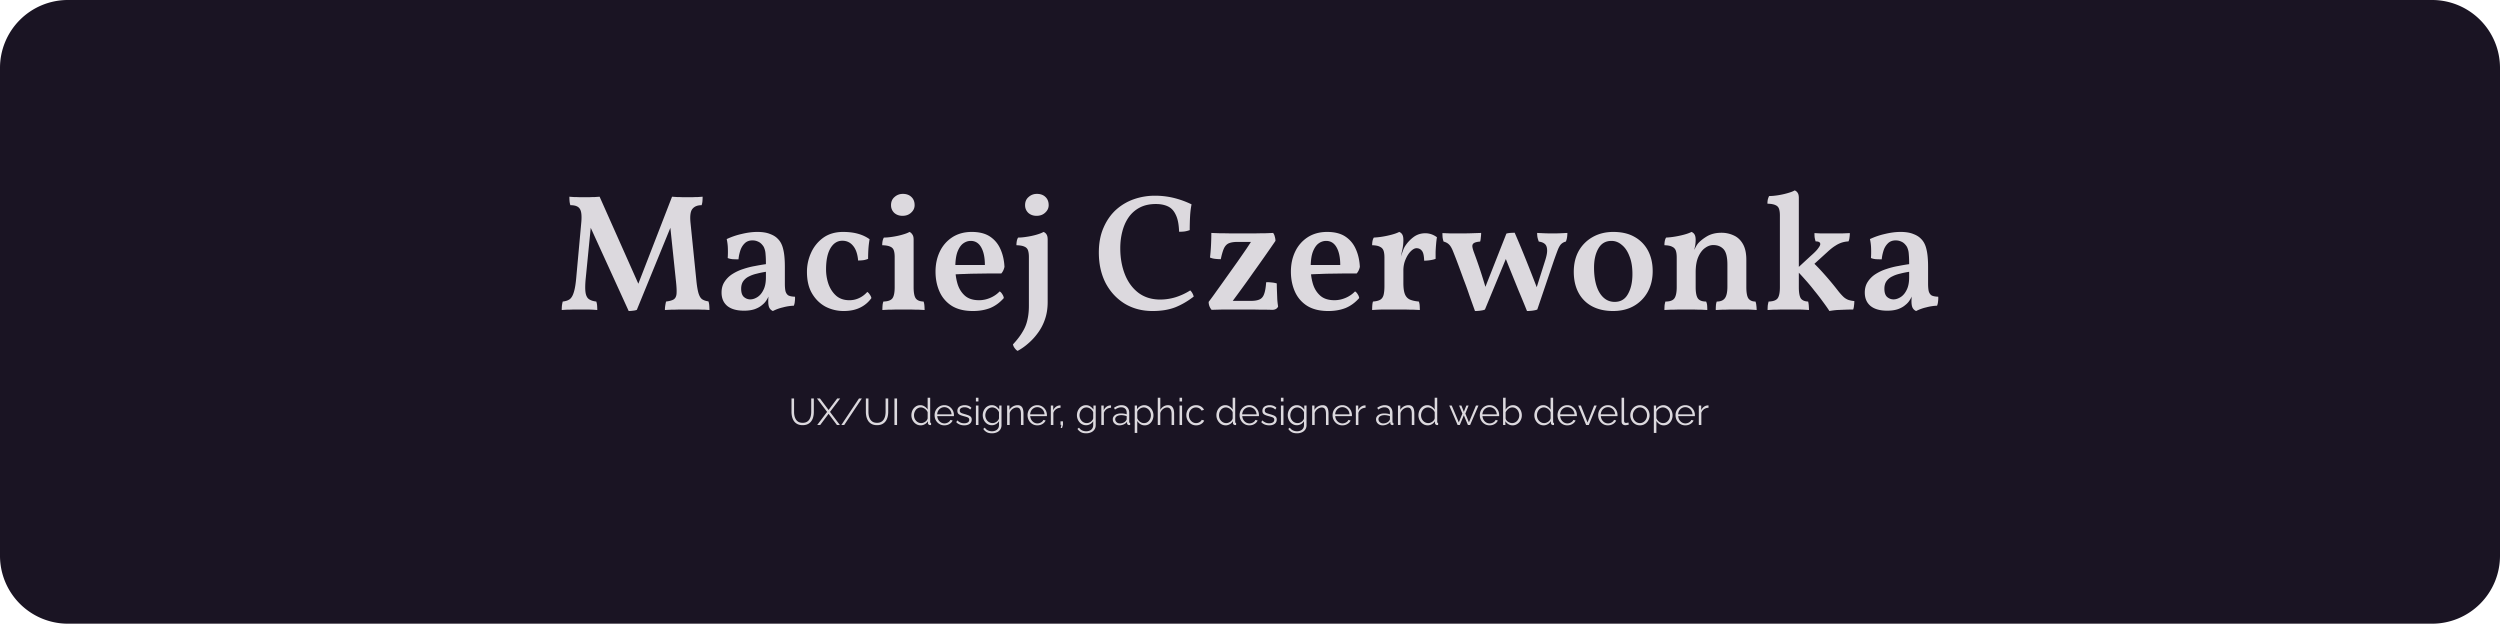<svg xmlns="http://www.w3.org/2000/svg" width="1884.76" height="470.203" viewBox="0 0 498.676 124.408"><path d="M-88.515 432.073a13.551 13.551 0 0 0-13.582 13.581V542.9a13.551 13.551 0 0 0 13.582 13.58h471.514a13.55 13.55 0 0 0 13.58-13.58v-97.245A13.55 13.55 0 0 0 383 432.074H-88.515Z" style="fill:#1a1423;fill-opacity:1;stroke:none;stroke-width:1.323;stroke-linecap:round;stroke-linejoin:round;stroke-dasharray:none;stroke-opacity:1" transform="translate(102.097 -432.073)"/><path d="M255.889 470.051c-.288.177-.74.354-1.359.53-.597.177-1.237.321-1.922.432-.685.11-1.293.165-1.823.165a3.55 3.55 0 0 0-.265.73 4.452 4.452 0 0 0-.066.795c.729.022 1.27.121 1.623.298.354.155.586.409.697.762.11.332.165.762.165 1.293v14.283c0 1.105-.154 1.856-.464 2.254-.309.397-.905.607-1.79.63a7.174 7.174 0 0 0-.165.795c-.022.287-.033.585-.033.894a82.78 82.78 0 0 1 1.226-.066c.464 0 .95-.01 1.458-.033h3.679c.729.022 1.358.055 1.889.1 0-.244-.011-.52-.034-.829a4.425 4.425 0 0 0-.132-.861c-.685-.023-1.17-.233-1.458-.63-.265-.42-.398-1.171-.398-2.254v-2.866c.395.414.802.86 1.226 1.342a36.56 36.56 0 0 1 1.856 2.22c.62.751 1.182 1.48 1.69 2.188.53.707.973 1.336 1.326 1.888.486-.088.994-.154 1.525-.199l1.59-.066a40.616 40.616 0 0 1 1.624-.033 2.58 2.58 0 0 0 .166-.762c.044-.287.066-.597.066-.928a5.44 5.44 0 0 1-1.193-.232 2.986 2.986 0 0 1-.928-.563c-.287-.266-.63-.641-1.027-1.127a61.045 61.045 0 0 0-2.95-3.546 39.558 39.558 0 0 0-1.862-1.963l2.69-2.445c.553-.508 1.05-.895 1.492-1.16a5.34 5.34 0 0 1 1.292-.63c.42-.132.862-.21 1.326-.232.11-.243.177-.508.199-.795.044-.287.067-.574.067-.861l-1.658.066h-4.11a542.73 542.73 0 0 1-1.291-.066c0 .287.01.563.033.828.044.265.11.541.199.828.331 0 .563.045.695.133a.43.43 0 0 1 .232.398c0 .198-.143.486-.43.862-.265.375-.752.872-1.459 1.49l-2.386 2.202v-13.734c0-.464-.077-.807-.232-1.028a1.179 1.179 0 0 0-.596-.497zm-177.9.696c-.64 0-1.193.21-1.657.63-.464.398-.696.94-.696 1.624 0 .597.21 1.105.63 1.524.442.398.994.597 1.657.597.707 0 1.281-.21 1.723-.63.464-.42.696-.917.696-1.491 0-.685-.21-1.226-.63-1.624-.42-.42-.994-.63-1.723-.63zm26.739 0c-.64 0-1.193.21-1.657.63-.464.398-.696.94-.696 1.624 0 .597.21 1.105.63 1.524.442.398.994.597 1.657.597.707 0 1.281-.21 1.723-.63.464-.42.696-.917.696-1.491 0-.685-.21-1.226-.63-1.624-.42-.42-.994-.63-1.723-.63zm23.497.365a12.64 12.64 0 0 0-4.143.696 10.532 10.532 0 0 0-3.579 2.121c-1.038.95-1.867 2.143-2.486 3.58-.618 1.413-.928 3.059-.928 4.937 0 2.298.453 4.33 1.359 6.098.928 1.745 2.199 3.115 3.812 4.11 1.612.971 3.468 1.457 5.567 1.457 1.7 0 3.192-.243 4.474-.729 1.281-.508 2.519-1.226 3.712-2.154a2.586 2.586 0 0 0-.265-.663 1.984 1.984 0 0 0-.431-.563 12.542 12.542 0 0 1-2.917 1.359 10.65 10.65 0 0 1-3.049.464c-1.701 0-3.148-.442-4.341-1.326-1.193-.906-2.099-2.132-2.717-3.679-.619-1.568-.929-3.313-.929-5.236 0-1.148.133-2.242.398-3.28.266-1.061.674-2 1.226-2.817a6.205 6.205 0 0 1 2.22-1.989c.907-.486 1.99-.729 3.249-.729.927 0 1.723.155 2.385.464.685.31 1.216.873 1.592 1.69.397.796.618 1.922.662 3.38.398 0 .774-.021 1.127-.066a5.39 5.39 0 0 0 .994-.265c0-.906.022-1.79.066-2.651.045-.884.144-1.713.299-2.486a17.911 17.911 0 0 0-3.58-1.292 15.827 15.827 0 0 0-3.778-.431zm-116.749.199c0 .287.011.574.033.862.022.287.078.563.166.828.619 0 1.094.1 1.425.298.354.199.585.541.696 1.028.11.463.133 1.126.067 1.988l-.995 10.903c-.11 1.37-.276 2.408-.497 3.115-.199.685-.475 1.16-.828 1.426-.332.243-.796.397-1.392.464-.067.243-.122.53-.166.861-.022.31-.033.585-.033.828a48.8 48.8 0 0 1 1.027-.066c.42 0 .851-.01 1.293-.033h3.015c.685.022 1.27.055 1.757.1 0-.244-.011-.52-.033-.829a3.141 3.141 0 0 0-.166-.861c-.618-.067-1.115-.232-1.491-.498-.354-.265-.575-.729-.663-1.392-.088-.685-.066-1.656.066-2.916l.978-9.902 7.572 16.596c.288 0 .575-.022.862-.066a2.58 2.58 0 0 0 .762-.166l6.69-16.362 1.131 10.795c.11 1.016.144 1.8.1 2.353-.044.53-.232.906-.564 1.127-.31.198-.817.342-1.524.43a9.152 9.152 0 0 0-.166.829 5.655 5.655 0 0 0-.066.861c.353-.022.784-.044 1.293-.066.508 0 1.027-.01 1.557-.033H37.226c.442.022.851.033 1.227.033.375.022.695.044.96.066 0-.287-.01-.585-.033-.894a3.059 3.059 0 0 0-.165-.828c-.508-.067-.928-.21-1.26-.431-.309-.221-.552-.63-.729-1.227-.176-.618-.32-1.49-.43-2.618l-1.16-11.433c-.133-1.37 0-2.287.397-2.75.398-.487 1.005-.73 1.823-.73.088-.265.144-.541.166-.828.022-.288.033-.575.033-.862-.287.022-.608.044-.961.066-.354 0-.707.011-1.06.034H34.044a17.53 17.53 0 0 0-1.094-.034 111.78 111.78 0 0 1-.994-.066l-6.724 17.358-7.725-17.358c-.288.022-.608.044-.961.066a18.1 18.1 0 0 0-1.06.034H13.497a19.17 19.17 0 0 0-1.127-.034 32.434 32.434 0 0 1-.895-.066zm37.482 7.026c-.95 0-1.977.132-3.082.398a14.25 14.25 0 0 0-3.016 1.027 9.81 9.81 0 0 1 .232 1.889c.022.685.011 1.314-.033 1.889.243.11.564.188.961.232.42.022.817.033 1.193.033.044-.53.155-1.083.332-1.657.177-.597.464-1.094.861-1.492.398-.42.928-.629 1.59-.629.399 0 .763.077 1.095.232.331.133.63.364.894.696.2.22.343.486.431.795.11.287.177.663.2 1.127.043.464.065 1.093.065 1.889-.64.088-1.359.21-2.154.365-.773.132-1.557.33-2.353.596a9.11 9.11 0 0 0-2.154.994 5.105 5.105 0 0 0-1.59 1.558c-.398.596-.597 1.315-.597 2.154 0 1.149.387 2.043 1.16 2.684.773.619 1.878.928 3.314.928.817 0 1.524-.1 2.12-.298.62-.22 1.128-.508 1.525-.862.398-.31.718-.685.961-1.126.11-.183.205-.366.288-.548-.008.05-.016.098-.022.15-.023.309-.034.574-.034.795 0 .596.078 1.039.232 1.326.155.287.387.497.697.63a8.712 8.712 0 0 1 2.02-.73 9.638 9.638 0 0 1 2.155-.331c.11-.265.177-.552.199-.861.044-.332.055-.641.033-.929-.596-.022-1.039-.11-1.326-.265-.265-.176-.453-.452-.563-.828-.089-.376-.132-.895-.132-1.558v-3.28c0-1.503-.111-2.685-.332-3.547-.2-.883-.563-1.58-1.094-2.088-.375-.397-.894-.717-1.557-.96-.663-.266-1.503-.398-2.519-.398zm17.134 0c-1.569 0-2.895.386-3.977 1.16a7.43 7.43 0 0 0-2.42 2.982 9.109 9.109 0 0 0-.828 3.811c0 1.746.342 3.193 1.027 4.341.685 1.15 1.58 2.022 2.685 2.619a7.842 7.842 0 0 0 3.612.861c1.26 0 2.342-.22 3.248-.662a5.844 5.844 0 0 0 2.287-1.922 1.85 1.85 0 0 0-.332-.697 1.638 1.638 0 0 0-.497-.53c-.464.53-1.005.94-1.624 1.227a4.446 4.446 0 0 1-1.955.43c-1.038 0-1.9-.287-2.585-.861-.685-.597-1.204-1.37-1.558-2.32a8.99 8.99 0 0 1-.497-2.983c0-1.79.288-3.181.862-4.175.597-1.017 1.392-1.525 2.386-1.525.884 0 1.602.343 2.154 1.027.553.663.884 1.635.994 2.917.332 0 .685-.022 1.061-.067.376-.066.685-.154.928-.265 0-.707.022-1.38.066-2.021.045-.641.122-1.27.232-1.889-.662-.486-1.436-.851-2.32-1.094-.862-.243-1.844-.364-2.95-.364zm13.223 0c-.287.176-.74.353-1.36.53-.596.177-1.247.32-1.954.43-.685.111-1.282.166-1.79.166-.132.221-.22.464-.265.73a4.45 4.45 0 0 0-.067.795c.73.022 1.271.122 1.625.298.353.155.585.409.695.763.11.33.166.762.166 1.292v5.998c0 1.105-.155 1.856-.464 2.254-.31.397-.906.608-1.79.63a2.986 2.986 0 0 0-.165.795c-.022.287-.033.585-.033.894.353-.022.751-.044 1.193-.066.464 0 .96-.01 1.491-.033H79.646c.508.022.994.033 1.458.033.464.022.873.044 1.227.066 0-.243-.011-.519-.033-.828a3.139 3.139 0 0 0-.166-.861c-.752-.023-1.27-.233-1.558-.63-.287-.398-.43-1.15-.43-2.254v-9.478c0-.464-.09-.806-.266-1.027-.155-.243-.342-.409-.563-.497zm12.422 0c-1.48 0-2.773.353-3.877 1.06a6.918 6.918 0 0 0-2.486 2.85c-.575 1.193-.862 2.53-.862 4.01 0 1.458.266 2.784.796 3.977a6.404 6.404 0 0 0 2.452 2.85c1.105.685 2.508 1.027 4.209 1.027 1.281 0 2.43-.198 3.447-.596 1.016-.42 1.921-1.083 2.717-1.988-.022-.244-.122-.498-.298-.763-.155-.265-.332-.453-.53-.563-.53.552-1.16.983-1.89 1.292-.728.31-1.469.464-2.22.464-1.215 0-2.165-.309-2.85-.928-.685-.618-1.17-1.413-1.458-2.386a10.87 10.87 0 0 1-.361-1.849c.594-.033 1.21-.058 1.852-.073a62.757 62.757 0 0 1 2.85-.066c.928-.022 1.779-.033 2.552-.033h1.856c.309-.354.52-.796.63-1.326-.067-1.304-.332-2.474-.796-3.513-.464-1.06-1.16-1.9-2.087-2.518-.928-.619-2.144-.928-3.646-.928zm14.317 0c-.287.176-.73.353-1.326.53a15.09 15.09 0 0 1-1.955.43c-.685.111-1.282.166-1.79.166-.132.221-.22.464-.265.73a4.45 4.45 0 0 0-.066.795c.729.022 1.27.122 1.624.298.353.155.585.409.695.763.11.33.166.762.166 1.292v9.71c0 1.06-.1 2-.298 2.817a7.421 7.421 0 0 1-.961 2.386c-.442.773-1.082 1.613-1.922 2.518.066.288.188.542.364.763.177.243.365.42.564.53a11.178 11.178 0 0 0 2.087-1.458 12.05 12.05 0 0 0 1.956-2.121 9.818 9.818 0 0 0 1.425-2.75c.353-1.017.53-2.155.53-3.414v-12.46c0-.465-.077-.807-.232-1.028a1.177 1.177 0 0 0-.596-.497zm56.57 0c-1.48 0-2.773.353-3.877 1.06a6.918 6.918 0 0 0-2.486 2.85c-.574 1.193-.861 2.53-.861 4.01 0 1.458.265 2.784.795 3.977a6.404 6.404 0 0 0 2.452 2.85c1.105.685 2.508 1.027 4.209 1.027 1.281 0 2.43-.198 3.447-.596 1.016-.42 1.922-1.083 2.718-1.988-.023-.244-.122-.498-.299-.763-.154-.265-.332-.453-.53-.563-.53.552-1.16.983-1.89 1.292-.728.31-1.469.464-2.22.464-1.215 0-2.165-.309-2.85-.928-.685-.618-1.17-1.413-1.458-2.386a10.872 10.872 0 0 1-.361-1.849c.594-.033 1.21-.058 1.852-.073a62.758 62.758 0 0 1 2.85-.066c.928-.022 1.779-.033 2.552-.033h1.856c.31-.354.52-.796.63-1.326-.067-1.304-.332-2.474-.796-3.513-.463-1.06-1.16-1.9-2.087-2.518-.928-.619-2.143-.928-3.645-.928zm14.383 0c-.508.265-1.26.508-2.254.729-.972.22-1.91.353-2.816.397-.133.221-.221.464-.266.73a4.452 4.452 0 0 0-.066.795c.73.022 1.26.133 1.591.331a1.3 1.3 0 0 1 .696.796c.11.331.166.784.166 1.358v5.667c0 .796-.066 1.414-.199 1.856-.133.42-.365.718-.696.895-.331.177-.796.287-1.392.332-.067.198-.11.442-.133.729-.022.265-.033.585-.033.96a37.09 37.09 0 0 1 2.187-.099h4.441c.575.022 1.105.033 1.591.033.508.022.939.044 1.292.066 0-.331-.01-.64-.033-.927a2.582 2.582 0 0 0-.165-.762c-.73-.067-1.326-.2-1.79-.398-.464-.221-.795-.586-.994-1.094-.199-.508-.299-1.237-.299-2.187v-2.519c0-.795.144-1.524.431-2.187.288-.685.63-1.226 1.028-1.624.42-.42.806-.63 1.16-.63.442 0 .795.166 1.06.498.288.331.442.993.464 1.988.398 0 .807-.033 1.227-.1.442-.066.795-.154 1.06-.265v-1.391c.022-.53.055-1.05.1-1.558.043-.509.099-.961.165-1.359-.707-.53-1.48-.795-2.32-.795-.883 0-1.668.254-2.353.762a7 7 0 0 0-1.756 1.922c-.155.265-.31.63-.464 1.094-.091.26-.193.548-.3.847.1-.487.2-.961.3-1.41a8.534 8.534 0 0 0 .198-1.857c0-.508-.076-.883-.231-1.126a1.179 1.179 0 0 0-.597-.497zm42.705 0c-1.524 0-2.883.331-4.076.994a7.257 7.257 0 0 0-2.817 2.784c-.663 1.193-.994 2.584-.994 4.175 0 1.59.31 2.972.928 4.143a6.496 6.496 0 0 0 2.684 2.717c1.193.64 2.596.961 4.209.961 1.59 0 2.972-.331 4.143-.994a7.257 7.257 0 0 0 2.784-2.817c.662-1.215.993-2.596.993-4.142 0-1.547-.309-2.905-.927-4.076a6.705 6.705 0 0 0-2.685-2.751c-1.149-.663-2.562-.994-4.242-.994zm15.596 0c-.508.265-1.259.508-2.253.729-.972.22-1.911.353-2.817.397-.133.221-.221.464-.265.73a4.452 4.452 0 0 0-.066.795c.729.022 1.259.133 1.59.331a1.3 1.3 0 0 1 .696.796c.11.331.166.784.166 1.358v5.866c0 1.105-.166 1.867-.497 2.287-.31.397-.895.597-1.757.597a4.511 4.511 0 0 0-.165.729 12.61 12.61 0 0 0-.033.96c.331-.022.74-.044 1.226-.066.508 0 1.038-.01 1.59-.033h3.016c.53.022 1.039.033 1.525.033.486.022.883.044 1.193.066 0-.353-.011-.662-.034-.927a2.288 2.288 0 0 0-.198-.762c-.773 0-1.315-.2-1.624-.597-.31-.42-.464-1.182-.464-2.287v-2.916c0-1.281.177-2.32.53-3.115.354-.795.796-1.381 1.326-1.757.53-.397 1.082-.596 1.657-.596.861 0 1.546.276 2.054.828.509.553.763 1.58.763 3.082v4.375c0 1.127-.177 1.91-.53 2.353-.332.42-.862.63-1.591.63-.089.22-.144.475-.166.762-.022.265-.033.574-.033.927.353-.022.773-.044 1.26-.066.485 0 .993-.01 1.524-.033h3.612c.685.022 1.27.055 1.756.1a5.96 5.96 0 0 0-.066-.961 2.516 2.516 0 0 0-.166-.73c-.618 0-1.082-.199-1.391-.596-.287-.398-.431-1.16-.431-2.287v-5.435c0-1.325-.232-2.386-.696-3.181-.464-.796-1.072-1.359-1.823-1.69a5.687 5.687 0 0 0-2.453-.53c-1.126 0-2.098.242-2.916.728-.795.486-1.402.983-1.822 1.492-.155.22-.288.43-.398.63a4.542 4.542 0 0 1-.298.563 7.105 7.105 0 0 0 .298-1.956c0-.508-.078-.883-.232-1.126a1.177 1.177 0 0 0-.597-.497zm41.69 0c-.95 0-1.976.132-3.081.398a14.25 14.25 0 0 0-3.016 1.027 9.81 9.81 0 0 1 .232 1.889c.022.685.011 1.314-.033 1.889.243.11.564.188.961.232.42.022.817.033 1.193.033.044-.53.155-1.083.332-1.657.176-.597.463-1.094.861-1.492.398-.42.928-.629 1.59-.629.398 0 .763.077 1.095.232.331.133.63.364.894.696.199.22.343.486.431.795.11.287.177.663.2 1.127.043.464.065 1.093.065 1.889-.64.088-1.358.21-2.154.365-.773.132-1.558.33-2.353.596a9.11 9.11 0 0 0-2.154.994 5.103 5.103 0 0 0-1.59 1.558c-.398.596-.597 1.315-.597 2.154 0 1.149.387 2.043 1.16 2.684.773.619 1.878.928 3.314.928.817 0 1.524-.1 2.12-.298.62-.22 1.127-.508 1.525-.862.398-.31.718-.685.961-1.126.11-.183.205-.366.288-.548l-.023.15c-.022.309-.033.574-.033.795 0 .596.078 1.039.232 1.326.155.287.387.497.696.63a8.708 8.708 0 0 1 2.021-.73 9.638 9.638 0 0 1 2.155-.331c.11-.265.177-.552.199-.861.044-.332.055-.641.033-.929-.597-.022-1.038-.11-1.326-.265-.265-.176-.453-.452-.563-.828-.089-.376-.133-.895-.133-1.558v-3.28c0-1.503-.11-2.685-.33-3.547-.2-.883-.565-1.58-1.095-2.088-.375-.397-.895-.717-1.557-.96-.663-.266-1.503-.398-2.52-.398zm-76.958.165c-.287 0-.586.011-.895.034a3.634 3.634 0 0 0-.762.132l-4.184 10.625a98.038 98.038 0 0 0-.953-3.069 94.366 94.366 0 0 0-1.359-3.877c-.176-.486-.276-.873-.298-1.16 0-.288.11-.497.331-.63.243-.154.652-.254 1.227-.298.066-.22.11-.487.132-.796.044-.331.067-.64.067-.927-.619.022-1.27.044-1.956.066-.663.022-1.38.033-2.154.033h-1.955l-1.657-.066c0 .265.01.552.033.861.044.31.11.586.199.83.486.132.861.341 1.126.629.265.265.52.706.762 1.325.332.818.675 1.702 1.028 2.652.354.95.718 1.943 1.094 2.982a64.668 64.668 0 0 1 1.126 3.115c.376 1.06.752 2.11 1.127 3.149a8.048 8.048 0 0 0 1.458-.133c.221-.044.398-.1.53-.166l4.167-10.077c.336.843.679 1.7 1.037 2.587.508 1.26 1.027 2.542 1.557 3.845a210.176 210.176 0 0 1 1.624 3.944c.243 0 .486-.011.729-.034.265-.022.508-.055.73-.099.242-.044.441-.1.596-.166l3.347-9.876c.332-.927.597-1.645.795-2.153.221-.509.443-.863.663-1.061.243-.221.541-.376.895-.464.11-.265.188-.542.232-.829.044-.287.066-.585.066-.894-.42.022-.872.044-1.358.066-.487.022-1.04.033-1.658.033-.53 0-1.06-.011-1.59-.033-.53-.022-1.005-.044-1.425-.066 0 .287.022.574.066.861.066.287.155.575.265.862.508.066.906.22 1.193.464.288.243.442.63.464 1.16.044.508-.088 1.237-.397 2.187l-1.672 5.288a395.573 395.573 0 0 0-2.007-5.122c-.84-2.1-1.635-4.01-2.386-5.733zm-60.514.034c0 .84-.023 1.69-.067 2.551-.044.84-.11 1.624-.198 2.353.287.133.63.221 1.027.265.398.045.773.066 1.126.066.2-.95.409-1.667.63-2.153.243-.509.574-.851.994-1.028.442-.177 1.027-.265 1.757-.265h2.636c-.263.409-.564.869-.913 1.392-.53.773-1.127 1.635-1.79 2.585l-2.054 2.883c-.685.972-1.348 1.9-1.989 2.784a66.978 66.978 0 0 1-1.69 2.32c0 .309.055.607.166.894.11.265.254.497.43.696.597-.022 1.37-.044 2.32-.066h6.032c.73.022 1.392.033 1.989.033.618 0 1.192.011 1.723.033.596 0 .994-.22 1.193-.663a17.114 17.114 0 0 1-.166-1.424l-.066-1.724a38.899 38.899 0 0 1-.033-1.458 4.968 4.968 0 0 0-1.094-.198 5.277 5.277 0 0 0-1.027-.034c-.066 1.016-.2 1.79-.398 2.32-.177.53-.475.895-.895 1.094-.42.199-1.016.298-1.79.298h-3.58c.5-.67 1.05-1.42 1.659-2.254.795-1.082 1.602-2.209 2.42-3.38a370.312 370.312 0 0 0 4.44-6.33c0-.287-.045-.574-.133-.861a1.846 1.846 0 0 0-.331-.73c-.442.023-.983.045-1.624.067-.64 0-1.337.01-2.088.033h-4.673a80.276 80.276 0 0 0-2.22-.033c-.685-.022-1.26-.044-1.723-.066zm-47.988 1.59c.906 0 1.602.431 2.088 1.293.486.861.73 2.032.73 3.513h-5.89c.035-1.083.175-1.956.42-2.618.31-.796.697-1.36 1.161-1.69.464-.332.96-.498 1.49-.498zm70.888 0c.905 0 1.601.431 2.087 1.293.486.861.73 2.032.73 3.513h-5.89c.035-1.083.175-1.956.421-2.618.31-.796.696-1.36 1.16-1.69a2.518 2.518 0 0 1 1.492-.498zm56.922 0c.75 0 1.436.265 2.054.796.641.508 1.15 1.259 1.525 2.253.397.972.597 2.154.597 3.546 0 1.635-.299 2.972-.895 4.01-.575 1.039-1.458 1.558-2.651 1.558-.84 0-1.57-.276-2.188-.829-.618-.552-1.094-1.337-1.425-2.353-.332-1.038-.497-2.253-.497-3.645 0-1.547.287-2.817.862-3.811.574-1.017 1.447-1.525 2.618-1.525zM50.68 486.29v1.094c0 1.039-.165 1.878-.497 2.519-.309.64-.707 1.115-1.193 1.425-.486.309-.96.464-1.425.464-.486 0-.916-.166-1.292-.497-.354-.332-.53-.873-.53-1.624 0-.619.143-1.127.43-1.525a2.902 2.902 0 0 1 1.127-.928c.464-.243.994-.43 1.59-.563a17.13 17.13 0 0 1 1.79-.365zm228.041 0v1.094c0 1.039-.165 1.878-.497 2.519-.31.64-.706 1.115-1.192 1.425-.487.309-.962.464-1.426.464-.486 0-.917-.166-1.292-.497-.354-.332-.53-.873-.53-1.624 0-.619.143-1.127.43-1.525a2.902 2.902 0 0 1 1.127-.928c.464-.243.994-.43 1.59-.563a17.13 17.13 0 0 1 1.79-.365zM82.94 511.404v2.37a1.885 1.885 0 0 0-.603-.62 1.492 1.492 0 0 0-.865-.26c-.342 0-.648.092-.916.276a1.91 1.91 0 0 0-.633.737 2.249 2.249 0 0 0-.224 1.006c0 .258.045.51.134.753.095.238.224.452.388.64.169.19.365.338.588.447.229.11.477.164.746.164.283 0 .556-.074.82-.223.262-.15.47-.35.625-.604v.38c0 .095.04.182.12.261.079.08.17.122.275.127.054.005.131 0 .23-.015v-.402a.209.209 0 0 1-.134-.052c-.03-.035-.044-.087-.044-.157v-4.828zm9.627 0v.745h.506v-.745zm36.276 0v5.439h.507v-2.377c.06-.213.159-.402.298-.566.144-.17.307-.3.491-.395.189-.1.378-.15.567-.15.288 0 .509.112.663.336.154.219.23.546.23.983v2.169h.507v-2.272c0-.254-.022-.48-.067-.678a1.54 1.54 0 0 0-.216-.53.922.922 0 0 0-.38-.35 1.224 1.224 0 0 0-.566-.119c-.313 0-.609.087-.887.26a1.774 1.774 0 0 0-.64.686v-2.436zm4.344 0v.745h.506v-.745zm10.595 0v2.37a1.885 1.885 0 0 0-.604-.62 1.49 1.49 0 0 0-.864-.26c-.343 0-.648.092-.917.276a1.91 1.91 0 0 0-.633.737 2.25 2.25 0 0 0-.223 1.006c0 .258.044.51.134.753.094.238.224.452.388.64.168.19.365.338.588.447.229.11.477.164.745.164.283 0 .556-.074.82-.223a1.7 1.7 0 0 0 .626-.604v.38c0 .095.04.182.119.261.079.08.171.122.275.127.055.005.132 0 .231-.015v-.402a.209.209 0 0 1-.134-.052c-.03-.035-.044-.087-.044-.157v-4.828zm9.626 0v.745h.507v-.745zm30.673 0v2.37a1.885 1.885 0 0 0-.604-.62 1.49 1.49 0 0 0-.864-.26c-.342 0-.648.092-.916.276a1.91 1.91 0 0 0-.633.737 2.25 2.25 0 0 0-.224 1.006c0 .258.045.51.134.753.095.238.223.452.387.64.17.19.365.338.589.447.228.11.477.164.745.164.283 0 .556-.074.82-.223.263-.15.472-.35.625-.604v.38c0 .095.04.182.12.261.08.08.171.122.275.127.055.005.132 0 .231-.015v-.402a.207.207 0 0 1-.134-.052c-.03-.035-.045-.087-.045-.157v-4.828zm13.643 0v5.439h.454v-.753c.144.239.345.437.603.596.259.154.54.231.842.231.264 0 .505-.052.723-.156.224-.11.42-.256.589-.44.169-.188.298-.402.387-.64.095-.239.142-.495.142-.768 0-.253-.04-.5-.12-.738a1.994 1.994 0 0 0-.35-.648 1.73 1.73 0 0 0-.558-.462 1.524 1.524 0 0 0-.73-.17c-.323 0-.607.08-.85.245-.244.159-.452.37-.626.633v-2.37zm9.477 0v2.37a1.885 1.885 0 0 0-.603-.62 1.492 1.492 0 0 0-.865-.26c-.343 0-.648.092-.916.276a1.91 1.91 0 0 0-.634.737 2.249 2.249 0 0 0-.223 1.006c0 .258.044.51.134.753.094.238.223.452.387.64.17.19.365.338.589.447.228.11.477.164.745.164.283 0 .556-.074.82-.223.263-.15.472-.35.626-.604v.38c0 .095.04.182.119.261.08.08.171.122.275.127.055.005.132 0 .231-.015v-.402a.207.207 0 0 1-.134-.052c-.03-.035-.045-.087-.045-.157v-4.828zm14.156 0v4.731c0 .234.067.418.201.552.14.134.323.2.552.2.1 0 .216-.012.35-.036.14-.025.256-.058.35-.098l-.089-.41c-.065.02-.141.04-.23.06-.09.02-.18.03-.27.03-.098 0-.183-.03-.252-.09-.07-.059-.105-.185-.105-.38v-4.56zm-165.575.149v2.667c0 .338.038.666.112.984.08.317.203.603.372.856.169.249.398.448.686.597.288.149.64.223 1.058.223.407 0 .753-.072 1.036-.216.283-.144.511-.337.685-.58.179-.244.308-.528.388-.85.08-.323.118-.661.118-1.014v-2.667h-.52v2.667c0 .268-.028.534-.083.798a2.172 2.172 0 0 1-.276.7 1.419 1.419 0 0 1-.521.506c-.219.124-.497.187-.835.187-.327 0-.6-.06-.82-.179a1.437 1.437 0 0 1-.52-.5 2.298 2.298 0 0 1-.284-.707 3.944 3.944 0 0 1-.082-.805v-2.667zm5.074 0 2.027 2.682-1.968 2.608h.597l1.668-2.228 1.662 2.228h.589l-1.967-2.608 2.026-2.682h-.588l-1.722 2.302-1.728-2.302zm8.39 0-3.517 5.29h.574l3.516-5.29zm1.37 0v2.667c0 .338.038.666.112.984.08.317.204.603.373.856.169.249.398.448.686.597.288.149.64.223 1.057.223.408 0 .753-.072 1.036-.216.283-.144.512-.337.686-.58.179-.244.307-.528.387-.85.08-.323.12-.661.12-1.014v-2.667h-.522v2.667c0 .268-.028.534-.082.798a2.171 2.171 0 0 1-.276.7 1.42 1.42 0 0 1-.522.506c-.218.124-.496.187-.834.187-.328 0-.6-.06-.82-.179a1.439 1.439 0 0 1-.521-.5 2.298 2.298 0 0 1-.284-.707 3.944 3.944 0 0 1-.081-.805v-2.667zm5.7 0v5.29h.522v-5.29zm45.285 1.34c-.254 0-.502.046-.746.135a3.15 3.15 0 0 0-.744.388l.193.357a2.99 2.99 0 0 1 .626-.335c.204-.08.41-.12.618-.12.343 0 .611.098.805.291.194.194.291.455.291.783v.327a2.642 2.642 0 0 0-.544-.134c-.204-.03-.4-.044-.589-.044-.323 0-.608.05-.857.148a1.303 1.303 0 0 0-.573.41.97.97 0 0 0-.209.626c0 .219.055.42.164.604.115.178.271.323.47.432.204.104.43.156.678.156.288 0 .571-.06.85-.179a1.74 1.74 0 0 0 .677-.521l.007.283c.005.085.04.164.105.238.064.075.159.115.283.12.02.005.05.005.09 0l.14-.015v-.402c-.064-.005-.111-.023-.14-.052-.03-.035-.046-.087-.046-.157v-1.796c0-.482-.139-.859-.417-1.132-.278-.273-.656-.41-1.133-.41zm52.51 0c-.253 0-.5.046-.744.135a3.153 3.153 0 0 0-.745.388l.194.357c.218-.149.427-.26.625-.335.204-.08.41-.12.618-.12.343 0 .612.098.806.291.193.194.29.455.29.783v.327a2.642 2.642 0 0 0-.544-.134c-.204-.03-.4-.044-.589-.044-.323 0-.608.05-.857.148a1.303 1.303 0 0 0-.573.41.97.97 0 0 0-.209.626c0 .219.055.42.164.604.115.178.271.323.47.432.204.104.43.156.678.156.288 0 .572-.06.85-.179a1.74 1.74 0 0 0 .678-.521l.007.283c.005.085.04.164.104.238.065.075.16.115.283.12.02.005.05.005.09 0l.141-.015v-.402c-.064-.005-.112-.023-.141-.052-.03-.035-.045-.087-.045-.157v-1.796c0-.482-.14-.859-.417-1.132-.279-.273-.656-.41-1.133-.41zm-87.848.001a1.84 1.84 0 0 0-.998.276c-.293.178-.524.42-.693.723a2.064 2.064 0 0 0-.246.998c0 .278.047.539.142.782a1.975 1.975 0 0 0 1.028 1.088c.238.104.496.156.775.156.253 0 .49-.04.708-.119.224-.084.417-.201.581-.35.164-.149.286-.315.365-.5l-.44-.119c-.089.209-.248.378-.476.507a1.407 1.407 0 0 1-1.408.008 1.59 1.59 0 0 1-.514-.515 1.748 1.748 0 0 1-.231-.744h3.322a.358.358 0 0 0 .007-.082v-.12c0-.357-.082-.685-.246-.983a1.955 1.955 0 0 0-.678-.73 1.792 1.792 0 0 0-.998-.276zm4.061 0a1.99 1.99 0 0 0-.745.134c-.219.084-.392.211-.522.38-.124.164-.186.373-.186.626 0 .204.045.37.134.5.095.124.231.228.41.312.184.08.41.156.678.231.238.06.442.117.61.172.175.05.306.116.396.2.094.08.141.197.141.35a.596.596 0 0 1-.283.53c-.189.119-.434.178-.737.178-.249 0-.485-.044-.708-.133a2.333 2.333 0 0 1-.656-.447l-.208.357c.198.214.434.373.708.477.273.104.568.156.886.156.447 0 .807-.102 1.08-.305.274-.204.41-.487.41-.85 0-.233-.06-.414-.179-.543a1.261 1.261 0 0 0-.506-.313 7.877 7.877 0 0 0-.768-.246 9.461 9.461 0 0 1-.514-.164.847.847 0 0 1-.313-.194.482.482 0 0 1-.104-.328c0-.169.045-.3.134-.395a.761.761 0 0 1 .358-.208c.144-.045.295-.067.454-.067.233 0 .445.04.634.119.193.074.36.191.499.35l.246-.342c-.144-.17-.33-.301-.56-.396a2.054 2.054 0 0 0-.789-.14zm5.41 0a1.61 1.61 0 0 0-.73.164c-.22.104-.41.25-.575.44a2.147 2.147 0 0 0-.372.648 2.283 2.283 0 0 0-.127.767 2.168 2.168 0 0 0 .507 1.378c.164.184.357.33.58.44.224.11.468.164.731.164.283 0 .554-.072.812-.216.259-.15.462-.345.611-.589v.768c0 .278-.064.509-.194.693-.124.184-.292.32-.506.41-.209.094-.44.141-.693.141-.288 0-.561-.06-.82-.179-.253-.119-.456-.3-.61-.544l-.314.246c.174.268.398.482.671.641.273.159.63.238 1.073.238.343 0 .658-.062.946-.186.293-.124.524-.31.693-.558.174-.244.261-.545.261-.902v-3.897h-.455v.812a2.344 2.344 0 0 0-.625-.626 1.477 1.477 0 0 0-.865-.253zm5.127 0a1.89 1.89 0 0 0-.62.119c-.213.08-.405.191-.574.335-.169.14-.305.304-.41.492v-.88h-.462v3.883h.507v-2.377c.065-.213.169-.402.313-.566.149-.17.32-.3.514-.395.194-.1.39-.15.589-.15.288 0 .5.107.633.321.134.209.201.541.201.998v2.169h.507v-2.272a3.6 3.6 0 0 0-.06-.686 1.545 1.545 0 0 0-.193-.53.911.911 0 0 0-.358-.342 1.142 1.142 0 0 0-.544-.119h-.043zm3.947 0a1.84 1.84 0 0 0-.998.276c-.293.178-.524.42-.693.723a2.064 2.064 0 0 0-.246.998c0 .278.047.539.142.782.099.244.236.46.41.648.173.184.38.33.618.44.238.104.496.156.775.156.253 0 .49-.04.708-.119.224-.084.418-.201.581-.35.164-.149.286-.315.365-.5l-.44-.119c-.089.209-.247.378-.476.507-.223.13-.462.194-.716.194-.248 0-.479-.062-.692-.186a1.59 1.59 0 0 1-.514-.515 1.748 1.748 0 0 1-.231-.744h3.323a.358.358 0 0 0 .007-.082v-.12c0-.357-.083-.685-.246-.983a1.955 1.955 0 0 0-.678-.73 1.792 1.792 0 0 0-.999-.276zm9.715 0a1.61 1.61 0 0 0-.73.164c-.219.104-.41.25-.574.44a2.147 2.147 0 0 0-.372.648 2.283 2.283 0 0 0-.127.767 2.168 2.168 0 0 0 .506 1.378c.164.184.358.33.582.44.223.11.467.164.73.164.283 0 .554-.072.812-.216.258-.15.462-.345.611-.589v.768c0 .278-.064.509-.194.693-.124.184-.293.32-.507.41-.208.094-.44.141-.693.141-.288 0-.56-.06-.82-.179-.252-.119-.456-.3-.61-.544l-.313.246c.174.268.397.482.67.641.274.159.631.238 1.073.238.343 0 .659-.062.947-.186.293-.124.524-.31.693-.558.174-.244.26-.545.26-.902v-3.897h-.454v.812a2.344 2.344 0 0 0-.626-.626 1.477 1.477 0 0 0-.864-.253zm11.623 0c-.293 0-.569.077-.827.23a1.76 1.76 0 0 0-.619.59v-.753h-.454v5.469h.506v-2.392c.15.249.35.457.604.626.258.169.549.253.872.253.352 0 .66-.092.924-.275a1.83 1.83 0 0 0 .61-.73 2.28 2.28 0 0 0 .224-1.007c0-.258-.047-.506-.141-.744a2.067 2.067 0 0 0-.38-.649 1.821 1.821 0 0 0-.581-.447 1.598 1.598 0 0 0-.738-.17zm10.342 0c-.383 0-.72.09-1.014.268a1.88 1.88 0 0 0-.686.723 2.08 2.08 0 0 0-.245 1.006c0 .273.047.531.142.775a2.031 2.031 0 0 0 1.028 1.096c.238.103.499.155.782.155.248 0 .48-.04.693-.119a1.8 1.8 0 0 0 .566-.343c.164-.149.281-.315.35-.499l-.499-.149a.78.78 0 0 1-.238.336c-.115.099-.251.178-.41.238a1.33 1.33 0 0 1-1.192-.12 1.596 1.596 0 0 1-.515-.573 1.645 1.645 0 0 1-.193-.797c0-.298.062-.564.186-.797.13-.234.3-.418.514-.552.214-.134.45-.2.708-.2.239 0 .455.056.648.17.2.11.353.264.462.462l.492-.156a1.519 1.519 0 0 0-.618-.67 1.815 1.815 0 0 0-.961-.254zm10.617 0a1.84 1.84 0 0 0-.998.276c-.293.178-.524.42-.693.723a2.064 2.064 0 0 0-.246.998c0 .278.047.539.141.782.1.244.236.46.41.648.174.184.38.33.619.44.238.104.496.156.774.156.254 0 .49-.04.709-.119.223-.084.417-.201.58-.35.165-.149.286-.315.366-.5l-.44-.119c-.09.209-.248.378-.477.507a1.407 1.407 0 0 1-1.408.008c-.209-.13-.38-.301-.514-.515a1.75 1.75 0 0 1-.23-.744h3.322a.358.358 0 0 0 .007-.082v-.12c0-.357-.082-.685-.246-.983a1.955 1.955 0 0 0-.678-.73 1.792 1.792 0 0 0-.998-.276zm4.06 0a1.99 1.99 0 0 0-.744.134c-.219.084-.393.211-.522.38-.124.164-.186.373-.186.626 0 .204.045.37.134.5.094.124.231.228.41.312.184.08.41.156.678.231.238.06.442.117.61.172.174.05.306.116.395.2.095.08.142.197.142.35a.596.596 0 0 1-.283.53c-.189.119-.435.178-.738.178-.248 0-.484-.044-.708-.133a2.335 2.335 0 0 1-.655-.447l-.209.357c.2.214.435.373.708.477.273.104.569.156.887.156.447 0 .807-.102 1.08-.305.273-.204.41-.487.41-.85 0-.233-.06-.414-.179-.543a1.263 1.263 0 0 0-.507-.313 7.865 7.865 0 0 0-.767-.246 9.496 9.496 0 0 1-.514-.164.844.844 0 0 1-.313-.194.482.482 0 0 1-.104-.328c0-.169.044-.3.133-.395a.761.761 0 0 1 .358-.208c.144-.045.296-.067.455-.067.233 0 .445.04.633.119.194.074.36.191.5.35l.245-.342c-.144-.17-.33-.301-.559-.396a2.055 2.055 0 0 0-.79-.14zm5.41 0a1.61 1.61 0 0 0-.73.164c-.219.104-.41.25-.574.44a2.147 2.147 0 0 0-.373.648 2.283 2.283 0 0 0-.126.767 2.167 2.167 0 0 0 .506 1.378c.164.184.358.33.582.44.223.11.466.164.73.164.283 0 .554-.072.812-.216.258-.15.462-.345.61-.589v.768c0 .278-.064.509-.193.693-.124.184-.293.32-.506.41-.209.094-.44.141-.693.141-.288 0-.562-.06-.82-.179-.253-.119-.457-.3-.611-.544l-.313.246c.174.268.398.482.67.641.274.159.632.238 1.074.238.342 0 .658-.062.946-.186.293-.124.524-.31.693-.558.174-.244.26-.545.26-.902v-3.897h-.454v.812a2.344 2.344 0 0 0-.626-.626 1.479 1.479 0 0 0-.864-.253zm5.128 0c-.213.005-.42.044-.62.119-.214.08-.405.191-.574.335-.169.14-.306.304-.41.492v-.88h-.462v3.883h.507v-2.377c.065-.213.169-.402.313-.566.149-.17.32-.3.514-.395.194-.1.39-.15.588-.15.289 0 .5.107.634.321.134.209.201.541.201.998v2.169h.506v-2.272c0-.254-.02-.483-.059-.686a1.545 1.545 0 0 0-.194-.53.911.911 0 0 0-.357-.342 1.144 1.144 0 0 0-.544-.119h-.043zm3.947 0a1.84 1.84 0 0 0-.998.276c-.293.178-.524.42-.693.723a2.064 2.064 0 0 0-.246.998c0 .278.047.539.141.782.1.244.236.46.41.648.174.184.38.33.619.44.238.104.496.156.774.156.254 0 .49-.04.709-.119.223-.084.417-.201.58-.35.165-.149.287-.315.366-.5l-.44-.119c-.09.209-.248.378-.477.507a1.407 1.407 0 0 1-1.408.008 1.59 1.59 0 0 1-.514-.515 1.75 1.75 0 0 1-.231-.744h3.323a.358.358 0 0 0 .007-.082v-.12c0-.357-.081-.685-.245-.983a1.955 1.955 0 0 0-.678-.73 1.792 1.792 0 0 0-.999-.276zm13.172 0a1.894 1.894 0 0 0-1.194.454c-.168.14-.305.304-.409.492v-.88h-.462v3.883h.506v-2.377a1.51 1.51 0 0 1 .314-.566c.149-.17.32-.3.514-.395.193-.1.39-.15.588-.15.288 0 .5.107.633.321.134.209.202.541.202.998v2.169h.506v-2.272c0-.254-.02-.483-.06-.686a1.545 1.545 0 0 0-.193-.53.911.911 0 0 0-.357-.342 1.144 1.144 0 0 0-.545-.119h-.042zm16.197 0a1.84 1.84 0 0 0-.998.276c-.294.178-.525.42-.693.723a2.064 2.064 0 0 0-.246.998c0 .278.047.539.141.782.1.244.236.46.41.648.174.184.38.33.619.44.238.104.496.156.774.156.254 0 .49-.04.709-.119.223-.084.417-.201.581-.35.164-.149.285-.315.365-.5l-.44-.119c-.09.209-.248.378-.476.507-.224.13-.463.194-.716.194-.248 0-.479-.062-.693-.186a1.59 1.59 0 0 1-.514-.515 1.75 1.75 0 0 1-.23-.744h3.322a.358.358 0 0 0 .007-.082v-.12c0-.357-.082-.685-.246-.983a1.955 1.955 0 0 0-.678-.73 1.792 1.792 0 0 0-.998-.276zm15.505 0a1.84 1.84 0 0 0-.998.276c-.294.178-.525.42-.693.723a2.064 2.064 0 0 0-.246.998c0 .278.047.539.141.782.1.244.236.46.41.648.174.184.38.33.619.44.238.104.496.156.775.156.253 0 .49-.04.708-.119.223-.084.417-.201.581-.35.164-.149.285-.315.365-.5l-.44-.119c-.089.209-.248.378-.476.507a1.407 1.407 0 0 1-1.409.008 1.59 1.59 0 0 1-.514-.515 1.75 1.75 0 0 1-.23-.744h3.322a.358.358 0 0 0 .007-.082v-.12c0-.357-.082-.685-.246-.983a1.955 1.955 0 0 0-.678-.73 1.792 1.792 0 0 0-.998-.276zm8.106 0a1.84 1.84 0 0 0-.998.276c-.293.178-.524.42-.693.723a2.064 2.064 0 0 0-.246.998c0 .278.047.539.142.782.099.244.236.46.41.648.173.184.38.33.618.44.238.104.497.156.775.156.253 0 .49-.04.708-.119.224-.084.418-.201.581-.35.164-.149.286-.315.365-.5l-.439-.119c-.09.209-.248.378-.477.507a1.407 1.407 0 0 1-1.408.008 1.59 1.59 0 0 1-.514-.515 1.75 1.75 0 0 1-.231-.744h3.323a.358.358 0 0 0 .007-.082v-.12c0-.357-.083-.685-.246-.983a1.955 1.955 0 0 0-.678-.73 1.792 1.792 0 0 0-.999-.276zm6.393 0c-.278 0-.536.055-.775.164-.233.104-.437.25-.61.44a1.945 1.945 0 0 0-.403.64 2.087 2.087 0 0 0-.141.775 2.104 2.104 0 0 0 .536 1.408 2 2 0 0 0 .61.44c.24.104.498.156.776.156.283 0 .541-.052.775-.156.238-.11.442-.256.61-.44a2.054 2.054 0 0 0 .545-1.408c0-.278-.048-.537-.142-.775a1.947 1.947 0 0 0-.403-.64 1.845 1.845 0 0 0-.61-.44 1.787 1.787 0 0 0-.768-.164zm4.672 0c-.293 0-.569.077-.827.23a1.76 1.76 0 0 0-.619.59v-.753h-.454v5.469h.507v-2.392c.149.249.35.457.603.626.258.169.55.253.872.253.353 0 .66-.092.924-.275a1.83 1.83 0 0 0 .61-.73 2.28 2.28 0 0 0 .224-1.007c0-.258-.047-.506-.142-.744a2.066 2.066 0 0 0-.38-.649 1.821 1.821 0 0 0-.58-.447 1.598 1.598 0 0 0-.738-.17zm4.366 0a1.84 1.84 0 0 0-.998.276c-.293.178-.525.42-.693.723a2.064 2.064 0 0 0-.246.998c0 .278.047.539.141.782.1.244.236.46.41.648.174.184.38.33.619.44.238.104.497.156.775.156.254 0 .49-.04.708-.119.223-.084.417-.201.581-.35.164-.149.285-.315.365-.5l-.44-.119c-.089.209-.248.378-.476.507a1.407 1.407 0 0 1-1.409.008c-.208-.13-.38-.301-.514-.515a1.75 1.75 0 0 1-.23-.744h3.323a.358.358 0 0 0 .007-.082v-.12c0-.357-.082-.685-.246-.983a1.955 1.955 0 0 0-.678-.73 1.792 1.792 0 0 0-.999-.276zm-124.708.045a1.34 1.34 0 0 0-.835.29c-.218.17-.394.39-.528.664v-.932h-.477v3.882h.507v-2.414c.104-.313.283-.559.536-.738.258-.178.556-.273.894-.283v-.462a.517.517 0 0 0-.097-.007zm10.073 0a1.34 1.34 0 0 0-.835.29c-.219.17-.395.39-.53.664v-.932h-.476v3.882h.507v-2.414c.104-.313.283-.559.536-.738.259-.178.556-.273.894-.283v-.462a.511.511 0 0 0-.096-.007zm50.77 0a1.34 1.34 0 0 0-.835.29c-.219.17-.396.39-.53.664v-.932h-.477v3.882h.507v-2.414c.105-.313.283-.559.537-.738.258-.178.556-.273.894-.283v-.462a.511.511 0 0 0-.097-.007zm68.41 0a1.34 1.34 0 0 0-.835.29c-.218.17-.394.39-.528.664v-.932h-.477v3.882h.506v-2.414a1.43 1.43 0 0 1 .537-.738c.258-.178.556-.273.894-.283v-.462a.517.517 0 0 0-.097-.007zm-146.04.022v3.882h.507v-3.882zm40.621 0v3.882h.506v-3.882zm20.221 0v3.882h.507v-3.882zm33.574 0 1.669 3.882h.44l.804-1.93.812 1.93h.44l1.668-3.882h-.499l-1.408 3.36-.715-1.75.648-1.602h-.447l-.5 1.258-.49-1.258h-.456l.656 1.602-.715 1.75-1.416-3.36zm25.725 0 1.572 3.882h.544l1.572-3.882h-.499l-1.334 3.375-1.326-3.375zm-126.436.328c.253 0 .484.062.692.186.214.12.386.286.515.5.134.213.21.461.23.744H84.84c.02-.278.095-.523.224-.737.134-.219.305-.388.514-.507.209-.124.44-.186.693-.186zm18.545 0c.253 0 .484.062.693.186.213.12.385.286.514.5.134.213.21.461.23.744h-2.868c.02-.278.095-.523.224-.737.134-.219.305-.388.514-.507a1.33 1.33 0 0 1 .693-.186zm42.296 0c.254 0 .485.062.693.186.214.12.385.286.514.5.135.213.212.461.231.744h-2.868c.02-.278.094-.523.223-.737.134-.219.306-.388.514-.507a1.33 1.33 0 0 1 .693-.186zm18.545 0c.254 0 .485.062.693.186.214.12.385.286.515.5.134.213.21.461.23.744h-2.868c.02-.278.094-.523.223-.737.134-.219.306-.388.514-.507a1.33 1.33 0 0 1 .693-.186zm29.37 0c.252 0 .483.062.692.186.214.12.385.286.514.5.134.213.211.461.231.744h-2.868c.02-.278.094-.523.223-.737.135-.219.306-.388.514-.507a1.33 1.33 0 0 1 .693-.186zm15.505 0c.253 0 .483.062.692.186.214.12.385.286.514.5.134.213.211.461.231.744h-2.868c.02-.278.094-.523.223-.737.135-.219.306-.388.515-.507a1.33 1.33 0 0 1 .693-.186zm8.106 0c.253 0 .484.062.693.186.213.12.385.286.514.5.134.213.21.461.23.744h-2.868c.02-.278.095-.523.224-.737.134-.219.306-.388.514-.507a1.33 1.33 0 0 1 .693-.186zm15.43 0c.254 0 .485.062.694.186.213.12.384.286.513.5.134.213.211.461.231.744h-2.868c.02-.278.094-.523.224-.737.134-.219.305-.388.514-.507a1.33 1.33 0 0 1 .693-.186zm-152.469.052c.179 0 .358.045.536.134.184.084.348.201.492.35.144.144.249.306.313.485v1.2a.87.87 0 0 1-.156.372c-.085.119-.191.223-.32.313a1.738 1.738 0 0 1-.395.2c-.14.05-.274.075-.403.075-.204 0-.392-.04-.566-.119a1.451 1.451 0 0 1-.462-.335 1.665 1.665 0 0 1-.313-.507 1.784 1.784 0 0 1-.008-1.177c.065-.189.157-.358.276-.507.124-.149.27-.266.44-.35.168-.09.357-.134.566-.134zm14.231 0c.189 0 .37.042.544.127.18.08.338.193.477.342.139.145.246.31.32.5v1.2a.86.86 0 0 1-.149.35c-.08.114-.179.218-.298.312-.12.09-.25.162-.395.217a1.19 1.19 0 0 1-.44.081 1.38 1.38 0 0 1-1.027-.454 1.776 1.776 0 0 1-.306-.5 1.61 1.61 0 0 1-.112-.596c0-.188.033-.377.097-.566.065-.189.154-.357.269-.506.119-.154.263-.276.432-.366.173-.094.37-.14.588-.14zm18.79 0c.188 0 .37.042.544.127.179.08.338.193.477.342.139.145.246.31.32.5v1.2a.862.862 0 0 1-.15.35c-.079.114-.178.218-.297.312-.12.09-.251.162-.395.217-.14.054-.285.081-.44.081a1.38 1.38 0 0 1-1.028-.454 1.775 1.775 0 0 1-.305-.5 1.61 1.61 0 0 1-.112-.596c0-.188.032-.377.097-.566.064-.189.154-.357.268-.506.12-.154.263-.276.432-.366.174-.094.37-.14.589-.14zm11.407 0c.203 0 .392.042.566.127.173.084.327.198.462.342.134.145.236.31.306.5.074.188.111.387.111.595 0 .2-.032.393-.097.582-.065.184-.159.35-.283.499-.12.15-.263.268-.432.358-.17.084-.36.126-.574.126-.189 0-.372-.042-.551-.126a1.671 1.671 0 0 1-.783-.85v-1.192a.82.82 0 0 1 .157-.365c.084-.114.189-.216.313-.305.13-.095.263-.167.402-.216.14-.05.274-.075.403-.075zm16.414 0c.179 0 .357.045.536.134.184.084.348.201.492.35.144.144.248.306.313.485v1.2a.87.87 0 0 1-.157.372c-.084.119-.191.223-.32.313a1.738 1.738 0 0 1-.395.2c-.14.05-.273.075-.402.075-.204 0-.393-.04-.566-.119a1.451 1.451 0 0 1-.462-.335 1.667 1.667 0 0 1-.314-.507 1.784 1.784 0 0 1 .268-1.684 1.36 1.36 0 0 1 .44-.35c.17-.09.358-.134.567-.134zm14.23 0c.19 0 .37.042.545.127.178.08.337.193.477.342.139.145.245.31.32.5v1.2a.86.86 0 0 1-.149.35c-.08.114-.179.218-.298.312-.12.09-.25.162-.395.217a1.19 1.19 0 0 1-.44.081 1.38 1.38 0 0 1-1.028-.454 1.775 1.775 0 0 1-.305-.5 1.61 1.61 0 0 1-.112-.596c0-.188.032-.377.097-.566.064-.189.153-.357.268-.506.119-.154.263-.276.432-.366.174-.094.37-.14.589-.14zm26.07 0c.178 0 .357.045.535.134.184.084.348.201.492.35.144.144.248.306.313.485v1.2a.87.87 0 0 1-.157.372c-.084.119-.19.223-.32.313a1.738 1.738 0 0 1-.395.2c-.139.05-.273.075-.402.075-.204 0-.392-.04-.566-.119a1.451 1.451 0 0 1-.462-.335 1.667 1.667 0 0 1-.313-.507 1.784 1.784 0 0 1 .268-1.684 1.36 1.36 0 0 1 .44-.35c.169-.09.357-.134.566-.134zm16.823 0c.278 0 .52.074.723.223.208.145.37.338.484.582a1.692 1.692 0 0 1 .074 1.348c-.07.184-.169.35-.298.5a1.39 1.39 0 0 1-.462.35 1.343 1.343 0 0 1-.58.126c-.13 0-.264-.024-.403-.074a1.906 1.906 0 0 1-.403-.201 1.278 1.278 0 0 1-.312-.298.873.873 0 0 1-.157-.38v-1.207c.084-.174.191-.333.32-.477.135-.15.286-.269.455-.358.174-.09.36-.134.559-.134zm6.296 0c.178 0 .357.045.536.134.184.084.348.201.492.35.144.144.249.306.313.485v1.2a.87.87 0 0 1-.156.372c-.085.119-.192.223-.32.313a1.738 1.738 0 0 1-.396.2c-.139.05-.273.075-.402.075-.204 0-.393-.04-.567-.119a1.451 1.451 0 0 1-.462-.335 1.665 1.665 0 0 1-.312-.507 1.784 1.784 0 0 1-.008-1.177c.065-.189.157-.358.276-.507a1.36 1.36 0 0 1 .44-.35 1.19 1.19 0 0 1 .566-.134zm19.156 0c.258 0 .494.07.707.208.214.14.386.328.515.567.129.238.193.501.193.79 0 .283-.064.546-.193.79-.13.238-.3.427-.515.566-.213.14-.449.208-.707.208-.258 0-.494-.067-.708-.2a1.548 1.548 0 0 1-.514-.56 1.685 1.685 0 0 1-.187-.79c0-.293.065-.556.194-.79.13-.238.298-.429.507-.573a1.24 1.24 0 0 1 .708-.216zm4.56 0c.204 0 .392.042.566.127.174.084.328.198.462.342.134.145.236.31.305.5.075.188.112.387.112.595 0 .2-.032.393-.097.582-.064.184-.159.35-.283.499-.12.15-.263.268-.432.358-.169.084-.36.126-.574.126-.188 0-.372-.042-.551-.126a1.672 1.672 0 0 1-.782-.85v-1.192a.82.82 0 0 1 .156-.365 1.585 1.585 0 0 1 .715-.521c.14-.05.274-.075.403-.075zm-108.005 1.542a3.072 3.072 0 0 1 1.073.201v.567a.42.42 0 0 1-.045.171 1.02 1.02 0 0 1-.127.201 1.227 1.227 0 0 1-.491.366 1.625 1.625 0 0 1-.678.141c-.194 0-.363-.04-.507-.12a.905.905 0 0 1-.328-.312.808.808 0 0 1-.112-.41c0-.248.112-.445.336-.589.223-.144.517-.216.88-.216zm52.511 0a3.072 3.072 0 0 1 1.073.201v.567a.42.42 0 0 1-.045.171 1.02 1.02 0 0 1-.127.201 1.228 1.228 0 0 1-.491.366 1.625 1.625 0 0 1-.678.141c-.194 0-.363-.04-.507-.12a.905.905 0 0 1-.328-.312.807.807 0 0 1-.111-.41c0-.248.111-.445.335-.589.223-.144.517-.216.88-.216zm-64.64 1.23v.708h.17l-.126.625h.261l.186-.625v-.708z" style="font-size:33.14px;font-family:Vollkorn;-inkscape-font-specification:&quot;Vollkorn, @wght=550&quot;;font-variation-settings:&quot;wght&quot;550;text-align:center;text-anchor:middle;fill:#dcd9de;stroke-width:.582;stroke-linecap:round;stroke-linejoin:round;paint-order:stroke markers fill" transform="translate(102.097 -432.073)"/></svg>

